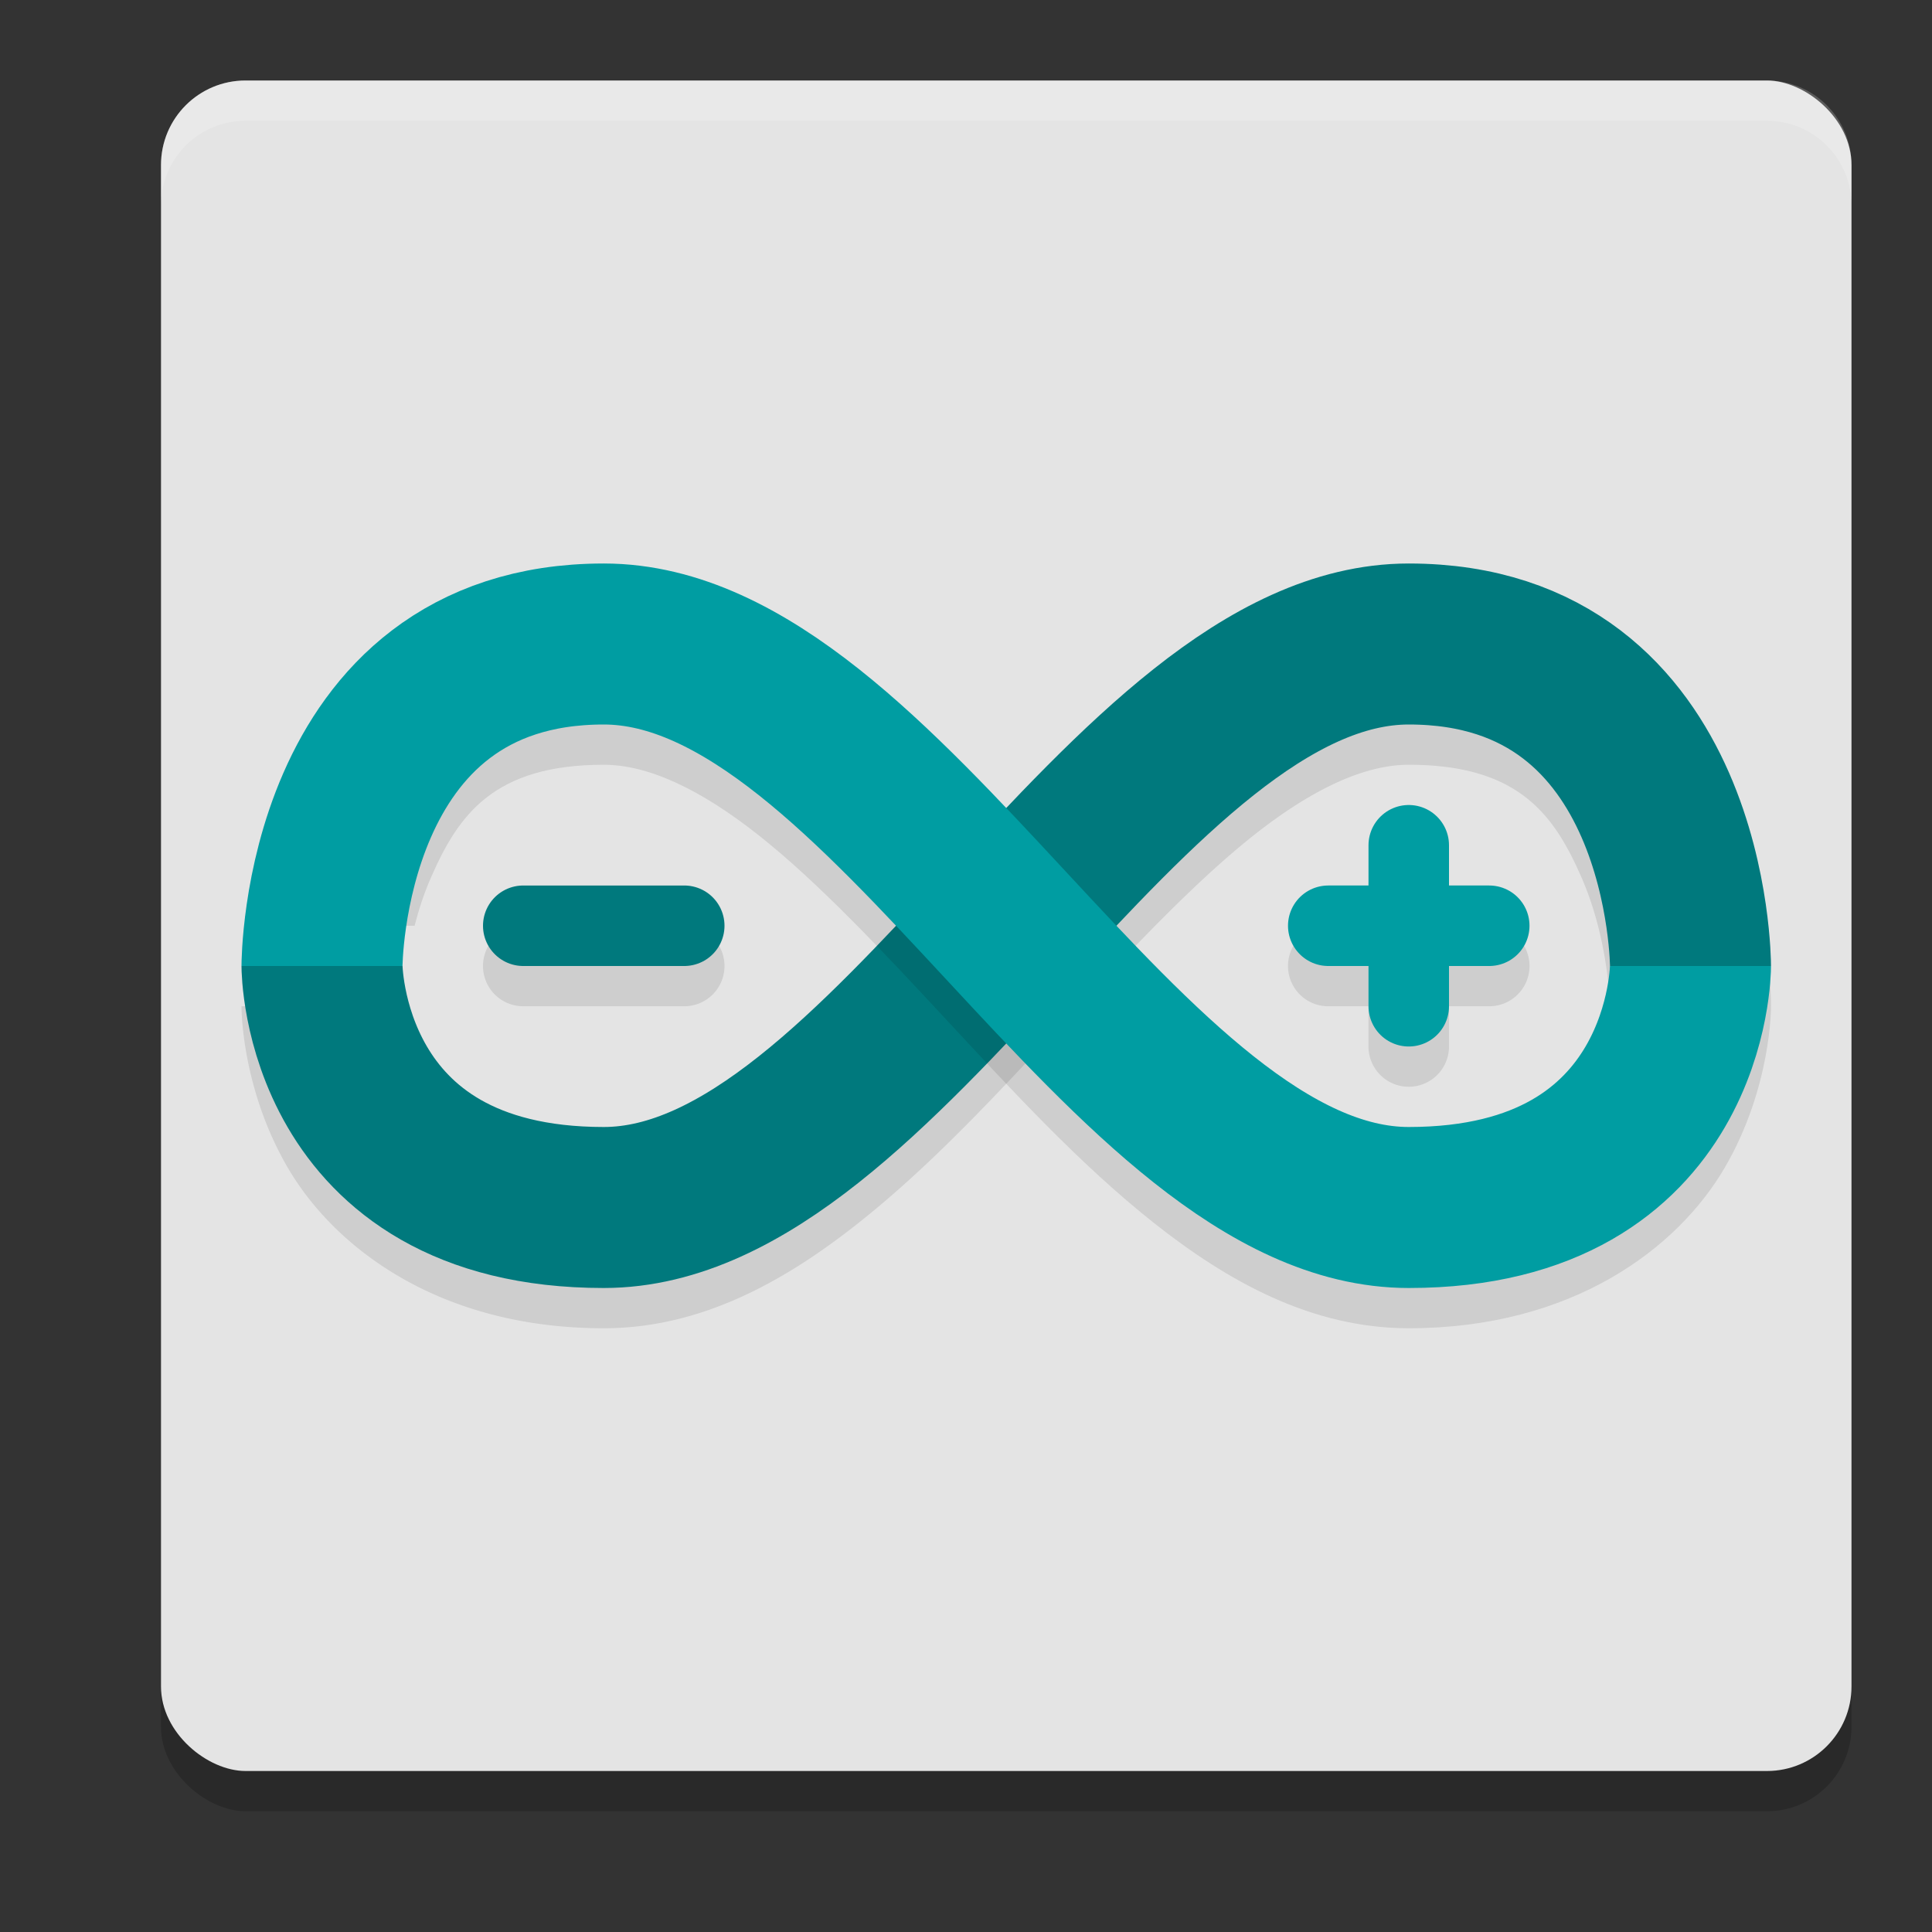 <svg xmlns="http://www.w3.org/2000/svg" width="24" height="24" version="1.1">
 <rect width="100%" height="100%" fill="#333333" stroke="none"/>
 <rect style="opacity:0.2" width="21" height="21" x="-22.5" y="-23" rx="1.05" ry="1.05" transform="matrix(0,-1,-1,0,0,0)"/>
 <rect style="fill:#e4e4e4" width="21" height="21" x="-22" y="-23" rx="1.05" ry="1.05" transform="matrix(0,-1,-1,0,0,0)"/>
 <path style="opacity:0.2;fill:#ffffff" d="M 3.051,1 C 2.469,1 2,1.469 2,2.051 v 0.5 C 2,1.969 2.469,1.5 3.051,1.5 H 21.949 C 22.531,1.5 23,1.969 23,2.551 v -0.5 C 23,1.469 22.531,1 21.949,1 Z"/>
 <path style="opacity:0.1" d="m 17.5,7.5 c -1.208,0 -2.25,0.583 -3.168,1.311 -0.918,0.727 -1.752,1.635 -2.564,2.51 -0.812,0.875 -1.603,1.717 -2.342,2.303 C 8.687,14.208 8.042,14.5 7.5,14.5 6.036,14.5 5.592,13.995 5.301,13.496 5.009,12.997 5,12.5 5,12.5 H 3 c 0,0 -0.009,1.003 0.574,2.004 C 4.158,15.505 5.464,16.5 7.5,16.5 c 1.208,0 2.25,-0.583 3.168,-1.311 0.918,-0.727 1.752,-1.635 2.564,-2.51 0.812,-0.875 1.603,-1.717 2.342,-2.303 C 16.313,9.792 16.958,9.5 17.5,9.5 c 1.369,0 1.807,0.625 2.146,1.4 C 19.986,11.676 20,12.5 20,12.5 h 2 c 0,0 0.014,-1.176 -0.521,-2.4 C 20.943,8.875 19.631,7.5 17.5,7.5 Z m -0.008,2.992 A 0.5,0.5 0 0 0 17,11 v 0.5 h -0.5 a 0.5,0.5 0 1 0 0,1 H 17 V 13 a 0.5,0.5 0 1 0 1,0 v -0.5 h 0.5 a 0.5,0.5 0 1 0 0,-1 H 18 V 11 A 0.5,0.5 0 0 0 17.492,10.492 Z M 6.5,11.5 a 0.5,0.5 0 1 0 0,1 h 2 a 0.5,0.5 0 1 0 0,-1 z"/>
 <path style="fill:none;stroke:#00797d;stroke-linecap:round;stroke-linejoin:round" d="m 6.5,11.5 h 2"/>
 <path style="fill:none;stroke:#009da2;stroke-linecap:round;stroke-linejoin:round" d="m 17.5,10.5 v 2 m -1,-1 h 2"/>
 <path style="fill:none;stroke:#00797d;stroke-width:2" d="m 21,12 c 0,0 2.2e-5,-4 -3.5,-4 -3.5,0 -6.5,7 -10,7 -3.5,0 -3.5,-3 -3.5,-3 v 0 0"/>
 <path style="opacity:0.1" d="M 7.5,7.5 C 5.369,7.5 4.057,8.875 3.521,10.1 3.299,10.608 3.186,11.089 3.113,11.5 H 5.15 C 5.2,11.307 5.265,11.102 5.354,10.9 5.693,10.125 6.131,9.5 7.5,9.5 c 0.542,0 1.187,0.292 1.926,0.877 0.739,0.585 1.529,1.428 2.342,2.303 0.812,0.875 1.647,1.783 2.564,2.51 C 15.25,15.917 16.292,16.5 17.5,16.5 c 2.036,0 3.342,-0.995 3.926,-1.996 C 22.009,13.503 22,12.5 22,12.5 h -2 c 0,0 -0.009,0.497 -0.301,0.996 C 19.408,13.995 18.964,14.5 17.5,14.5 c -0.542,0 -1.187,-0.292 -1.926,-0.877 -0.739,-0.585 -1.529,-1.428 -2.342,-2.303 -0.812,-0.875 -1.647,-1.783 -2.564,-2.51 C 9.75,8.083 8.708,7.5 7.5,7.5 Z"/>
 <path style="fill:none;stroke:#009da2;stroke-width:2" d="m 4,12 c 0,0 -2.2e-5,-4 3.5,-4 3.5,0 6.5,7 10,7 3.5,0 3.5,-3 3.5,-3 v 0 0"/>
</svg>
